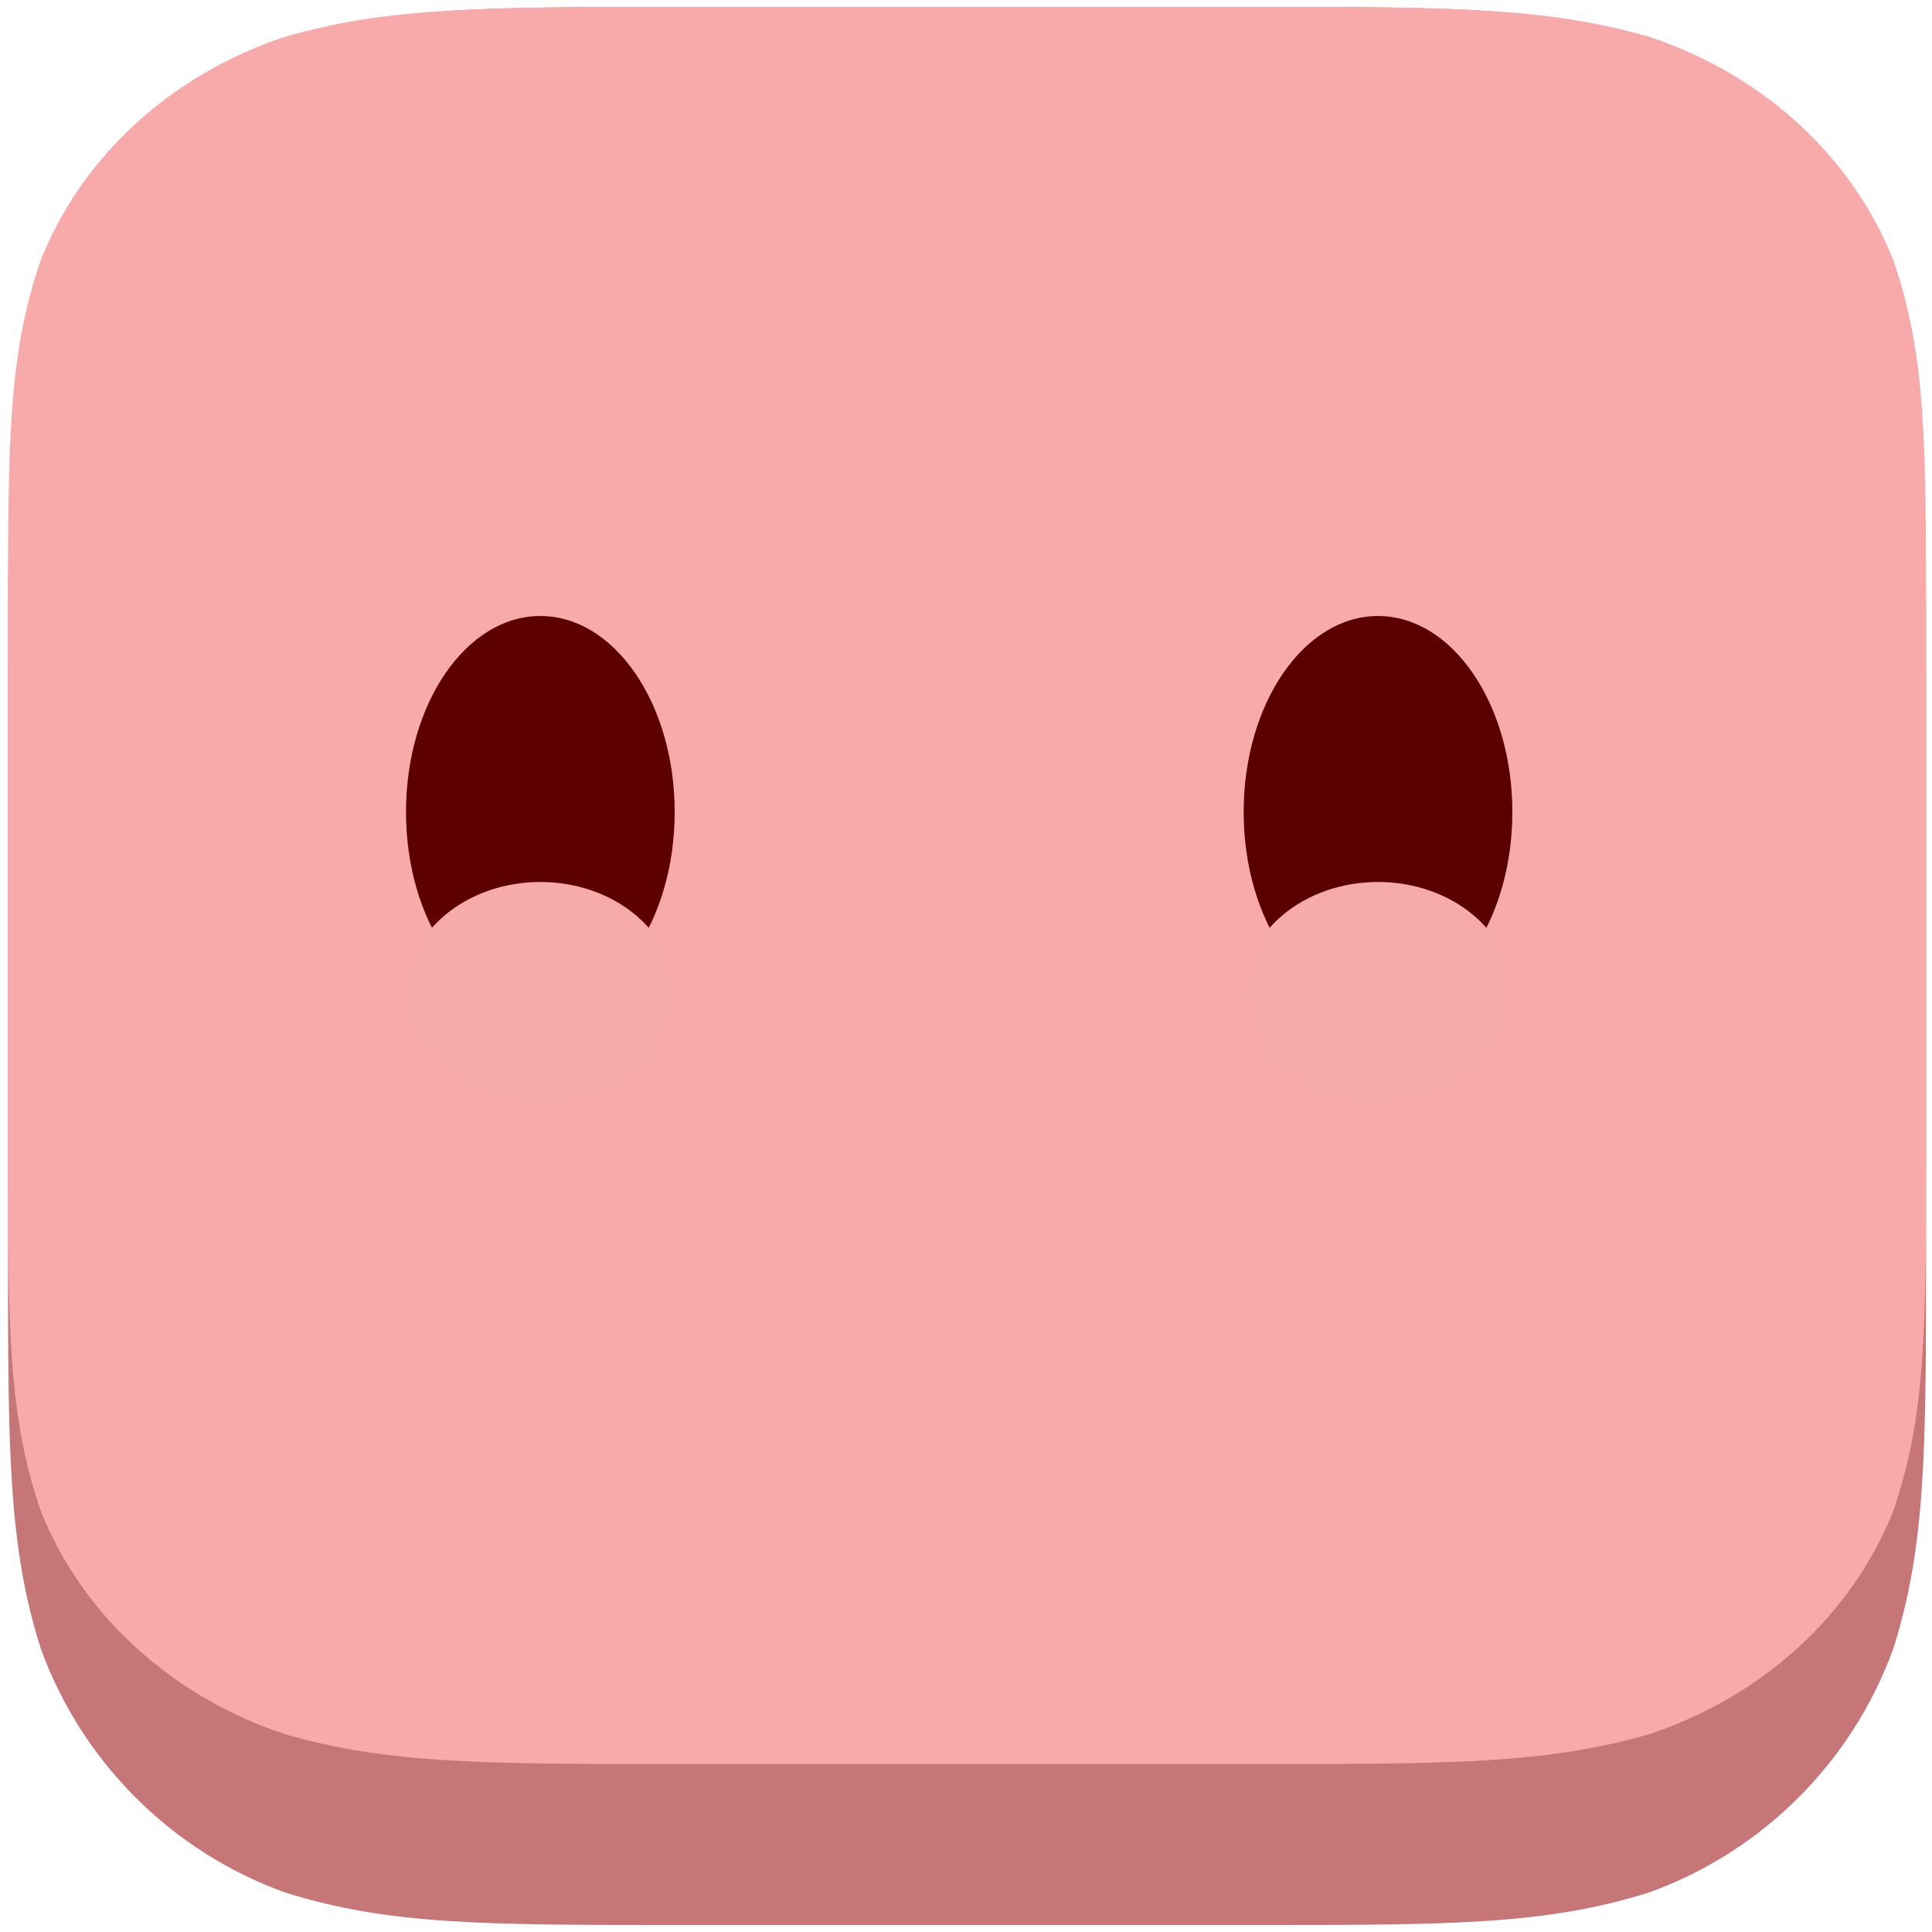 <?xml version="1.0" encoding="UTF-8" standalone="no"?>
<svg width="138px" height="138px" viewBox="0 0 138 138" version="1.1" xmlns="http://www.w3.org/2000/svg" xmlns:xlink="http://www.w3.org/1999/xlink">
    <!-- Generator: Sketch 43.1 (39012) - http://www.bohemiancoding.com/sketch -->
    <title>Void_06@1x</title>
    <desc>Created with Sketch.</desc>
    <defs></defs>
    <g id="App-Icons-by-aarhcreative---Enjoy!" stroke="none" stroke-width="1" fill="none" fill-rule="evenodd">
        <g id="App-Icons-Free" transform="translate(-482, -182)">
            <g id="Icons" transform="translate(29, 24)">
                <g id="Void_06" transform="translate(453, 158)">
                    <g id="Icon-Shape">
                        <path d="M89.81,0.5 C103.564,0.5 110.439,0.5 117.843,2.84 C125.926,5.782 132.292,12.148 135.234,20.231 C137.574,27.634 137.574,34.511 137.574,48.264 L137.574,89.736 C137.574,103.49 137.574,110.365 135.234,117.769 C132.292,125.852 125.926,132.218 117.843,135.158 C110.439,137.5 103.564,137.5 89.81,137.5 L48.338,137.5 C34.584,137.5 27.708,137.5 20.306,135.158 C12.223,132.218 5.857,125.852 2.915,117.769 C0.574,110.365 0.574,103.49 0.574,89.736 L0.574,48.264 C0.574,34.511 0.574,27.634 2.915,20.231 C5.857,12.148 12.223,5.782 20.306,2.84 C27.708,0.5 34.584,0.5 48.338,0.5 L89.81,0.5 Z" id="Orange-Icon" fill="#C67676"></path>
                        <path d="M89.81,0.5 C103.564,0.5 110.439,0.5 117.843,2.644 C125.926,5.339 132.292,11.171 135.234,18.575 C137.574,25.356 137.574,31.656 137.574,44.255 L137.574,82.245 C137.574,94.845 137.574,101.143 135.234,107.925 C132.292,115.329 125.926,121.161 117.843,123.855 C110.439,126 103.564,126 89.81,126 L48.338,126 C34.584,126 27.708,126 20.306,123.855 C12.223,121.161 5.857,115.329 2.915,107.925 C0.574,101.143 0.574,94.845 0.574,82.245 L0.574,44.255 C0.574,31.656 0.574,25.356 2.915,18.575 C5.857,11.171 12.223,5.339 20.306,2.644 C27.708,0.5 34.584,0.5 48.338,0.5 L89.81,0.5 Z" id="Orange-Icon" fill="#F8AAAA"></path>
                        <g id="eyes" transform="translate(29, 44)" fill-rule="nonzero">
                            <g id="eye_01">
                                <ellipse id="Oval-3" fill="#5C0000" cx="9.596" cy="14" rx="9.596" ry="14"></ellipse>
                                <ellipse id="Oval-4" fill="#F7AAAA" cx="9.596" cy="27" rx="9.596" ry="8"></ellipse>
                            </g>
                            <g id="eye_01" transform="translate(59.833, 0)">
                                <ellipse id="Oval-3" fill="#5B0000" cx="9.596" cy="14" rx="9.596" ry="14"></ellipse>
                                <ellipse id="Oval-4" fill="#F7AAAA" cx="9.596" cy="27" rx="9.596" ry="8"></ellipse>
                            </g>
                        </g>
                    </g>
                </g>
            </g>
        </g>
    </g>
</svg>